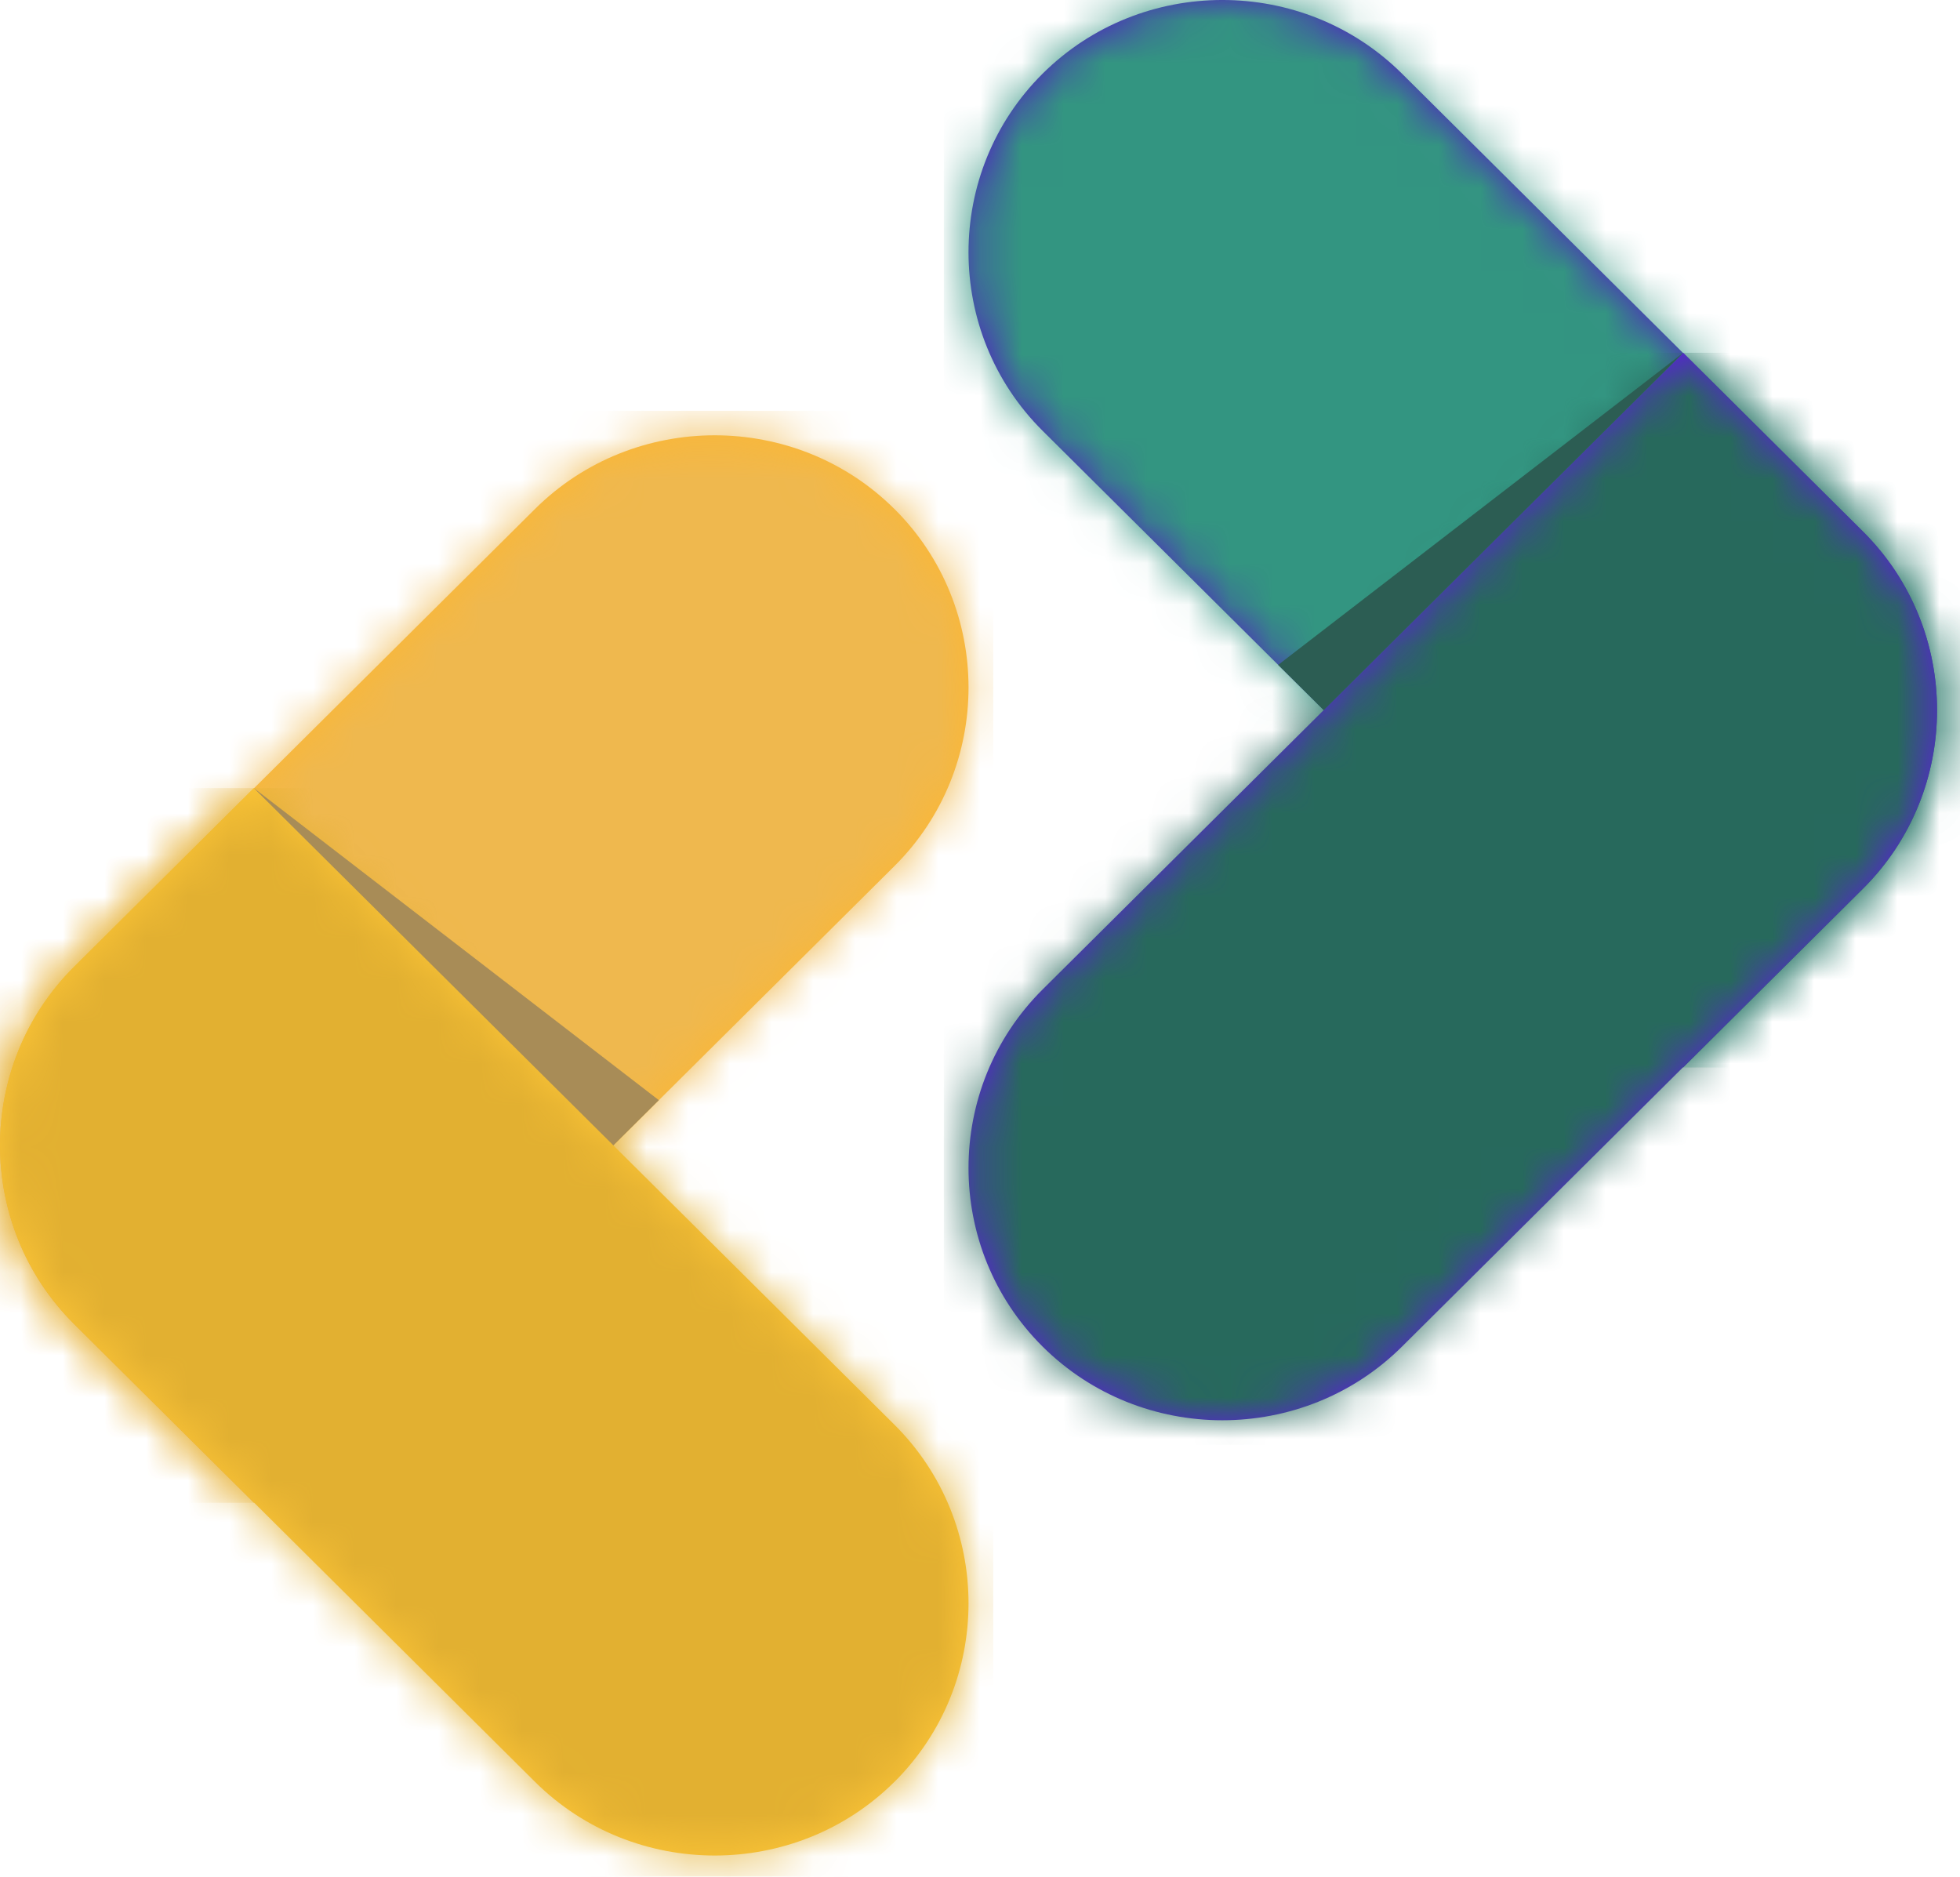 <svg width="47" height="45" viewBox="0 0 47 45" fill="none" xmlns="http://www.w3.org/2000/svg">
<path fill-rule="evenodd" clip-rule="evenodd" d="M21.447 12.204H21.448C23.817 14.559 23.817 18.412 21.448 20.767L6.086 36.033L1.777 31.751C-0.592 29.396 -0.592 25.543 1.777 23.188L12.83 12.204C15.2 9.849 19.078 9.849 21.447 12.204Z" fill="#FDB732"/>
<mask id="mask0" mask-type="alpha" maskUnits="userSpaceOnUse" x="0" y="10" width="24" height="27">
<path d="M12.83 12.204L1.777 23.188C-0.592 25.543 -0.592 29.396 1.777 31.751L6.086 36.033L21.447 20.767C23.817 18.413 23.817 14.559 21.447 12.204H21.447C20.262 11.027 18.7 10.438 17.139 10.438C15.576 10.438 14.015 11.027 12.83 12.204Z" fill="white"/>
</mask>
<g mask="url(#mask0)">
<path fill-rule="evenodd" clip-rule="evenodd" d="M-0.592 36.034H23.818V9.85H-0.592V36.034Z" fill="#EFB84E"/>
</g>
<path fill-rule="evenodd" clip-rule="evenodd" d="M21.447 42.726H21.448C23.817 40.371 23.817 36.517 21.448 34.162L6.086 18.896L1.777 23.178C-0.592 25.534 -0.592 29.387 1.777 31.742L12.83 42.726C15.2 45.081 19.078 45.081 21.447 42.726Z" fill="#FFC737"/>
<mask id="mask1" mask-type="alpha" maskUnits="userSpaceOnUse" x="0" y="18" width="24" height="27">
<path d="M1.777 23.179C-0.592 25.534 -0.592 29.387 1.777 31.742L12.83 42.726C15.2 45.081 19.078 45.081 21.447 42.726H21.447C23.817 40.371 23.817 36.517 21.447 34.162L6.086 18.896L1.777 23.179Z" fill="white"/>
</mask>
<g mask="url(#mask1)">
<path fill-rule="evenodd" clip-rule="evenodd" d="M-0.592 45.081H23.818V18.896H-0.592V45.081Z" fill="#E2B031"/>
</g>
<path fill-rule="evenodd" clip-rule="evenodd" d="M6.086 18.896L15.799 26.38L14.708 27.464L6.086 18.896Z" fill="#A88C57"/>
<path fill-rule="evenodd" clip-rule="evenodd" d="M25.002 1.766V1.766C22.632 4.121 22.632 7.975 25.002 10.33L40.363 25.596L44.672 21.314C47.042 18.959 47.042 15.105 44.672 12.75L33.619 1.766C31.25 -0.589 27.372 -0.589 25.002 1.766Z" fill="#5315C9"/>
<mask id="mask2" mask-type="alpha" maskUnits="userSpaceOnUse" x="23" y="0" width="24" height="26">
<path d="M25.002 1.766C22.632 4.121 22.632 7.975 25.002 10.33L40.364 25.596L44.672 21.314C47.042 18.959 47.042 15.105 44.672 12.75L33.62 1.766C32.435 0.589 30.873 0 29.311 0C27.749 0 26.187 0.589 25.002 1.766Z" fill="white"/>
</mask>
<g mask="url(#mask2)">
<path fill-rule="evenodd" clip-rule="evenodd" d="M22.633 25.597H47.042V-0.588H22.633V25.597Z" fill="#339581"/>
</g>
<path fill-rule="evenodd" clip-rule="evenodd" d="M25.002 32.289C22.632 29.933 22.632 26.08 25.002 23.725L40.363 8.459L44.672 12.741C47.042 15.096 47.042 18.95 44.672 21.305L33.619 32.289C31.25 34.644 27.372 34.644 25.002 32.289Z" fill="#5E1AE2"/>
<mask id="mask3" mask-type="alpha" maskUnits="userSpaceOnUse" x="23" y="8" width="24" height="27">
<path d="M25.002 23.725C22.632 26.08 22.632 29.933 25.002 32.289C27.372 34.644 31.25 34.644 33.62 32.289L44.672 21.305C47.042 18.949 47.042 15.096 44.672 12.741L40.364 8.459L25.002 23.725Z" fill="white"/>
</mask>
<g mask="url(#mask3)">
<path fill-rule="evenodd" clip-rule="evenodd" d="M22.633 34.644H47.042V8.459H22.633V34.644Z" fill="#27695C"/>
</g>
<path fill-rule="evenodd" clip-rule="evenodd" d="M40.364 8.459L30.65 15.943L31.742 17.027L40.364 8.459Z" fill="#2C5D53"/>
</svg>
